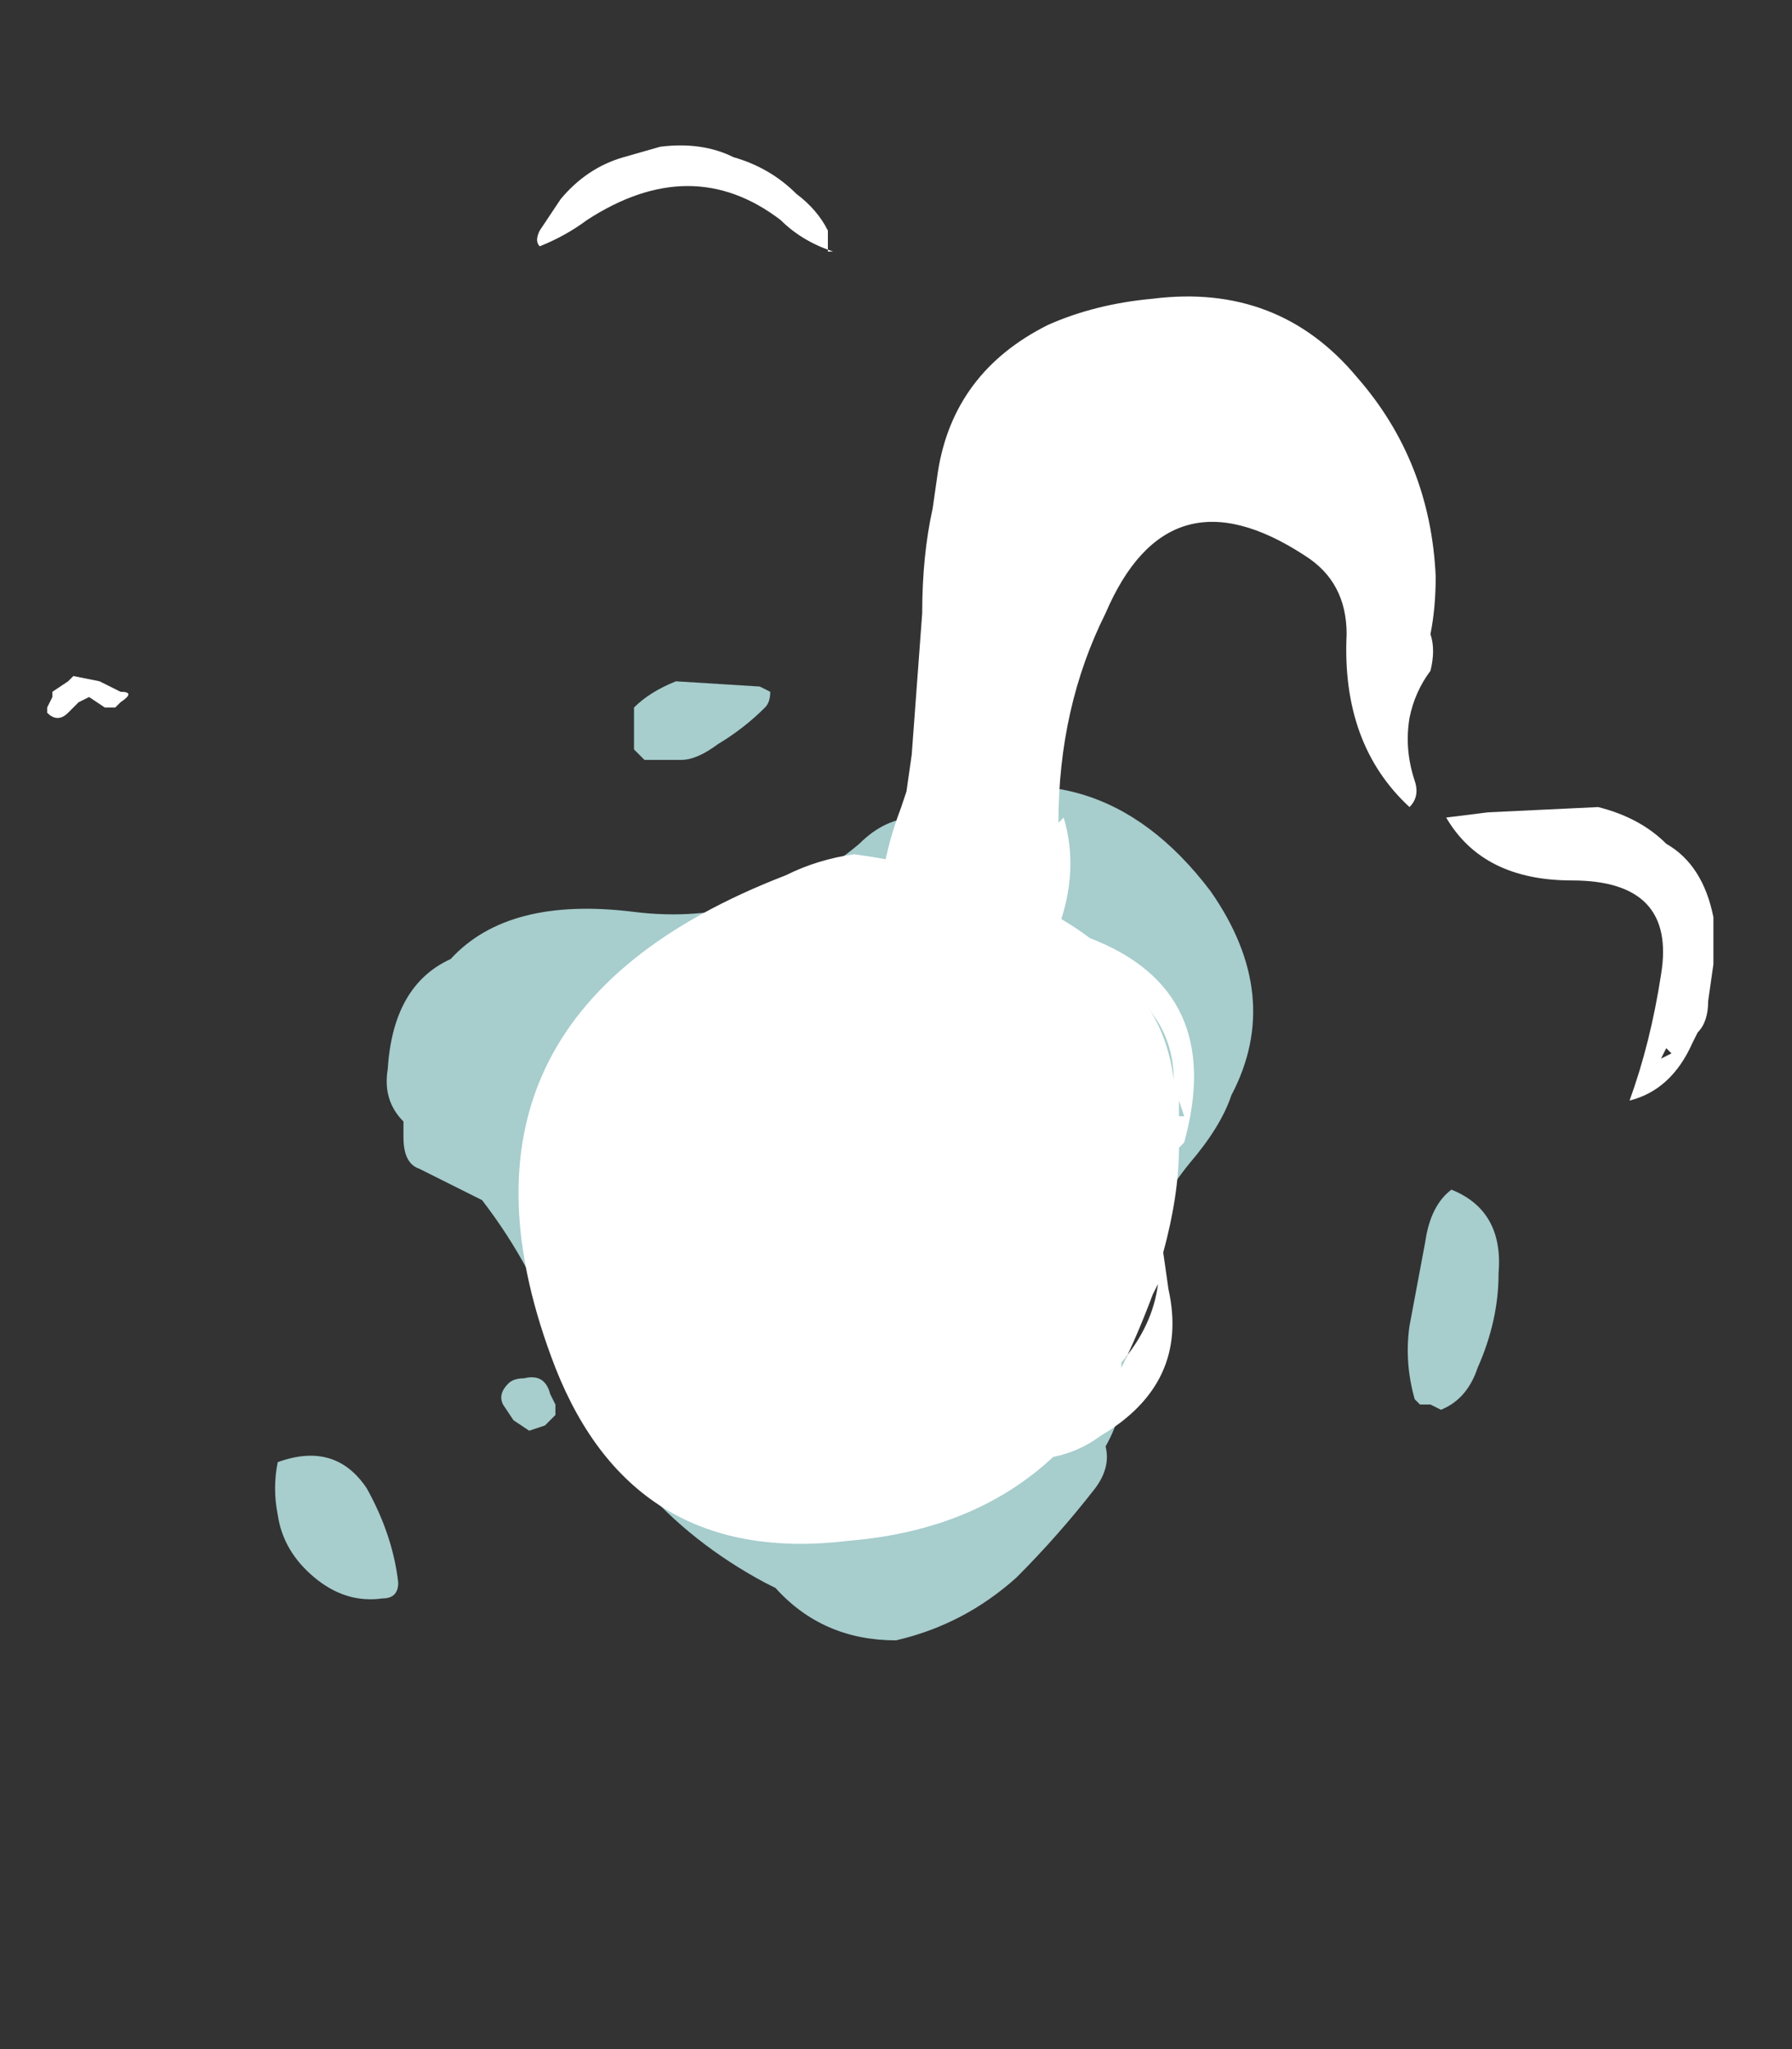 <?xml version="1.0" encoding="UTF-8" standalone="no"?>
<svg xmlns:ffdec="https://www.free-decompiler.com/flash" xmlns:xlink="http://www.w3.org/1999/xlink" ffdec:objectType="frame" height="136.85px" width="119.7px" xmlns="http://www.w3.org/2000/svg">
  <rect width="100%" height="100%" fill="#333333" stroke="none"/>
  <g transform="matrix(1.0, 0.0, 0.0, 1.0, 52.5, 84.7)">
    <use ffdec:characterId="665" height="14.25" transform="matrix(7.0, 0.0, 0.0, 7.0, -49.35, -74.9)" width="15.9" xlink:href="#shape0"/>
  </g>
  <defs>
    <g id="shape0" transform="matrix(1.0, 0.0, 0.0, 1.0, 7.05, 10.7)">
      <path d="M4.05 -3.6 Q4.75 -2.6 4.25 -1.65 4.15 -1.35 3.85 -1.0 3.2 -0.2 3.25 0.85 3.25 1.35 3.05 1.7 3.1 1.9 2.95 2.1 2.6 2.55 2.2 2.95 1.7 3.4 1.05 3.55 0.35 3.55 -0.1 3.05 L-0.2 3.0 Q-1.6 2.25 -2.15 0.75 -2.4 0.0 -2.9 -0.65 L-3.5 -0.95 Q-3.65 -1.0 -3.65 -1.25 L-3.65 -1.4 Q-3.85 -1.6 -3.8 -1.9 -3.75 -2.7 -3.2 -2.95 -2.65 -3.55 -1.45 -3.4 -0.25 -3.25 0.7 -4.05 0.95 -4.3 1.25 -4.3 L1.3 -4.4 Q2.95 -5.05 4.05 -3.6 M6.35 -0.75 Q6.85 -0.55 6.8 0.05 6.8 0.5 6.6 0.95 6.5 1.25 6.25 1.35 L6.15 1.3 6.05 1.3 6.0 1.25 Q5.9 0.9 5.95 0.55 L6.1 -0.25 Q6.15 -0.6 6.35 -0.75 M-1.05 -5.6 L-0.25 -5.55 -0.15 -5.5 Q-0.15 -5.4 -0.2 -5.35 -0.4 -5.15 -0.65 -5.0 -0.85 -4.85 -1.0 -4.85 L-1.35 -4.85 -1.45 -4.95 -1.45 -5.35 Q-1.3 -5.5 -1.05 -5.6 M-2.25 1.2 L-2.2 1.3 -2.2 1.4 -2.3 1.5 -2.45 1.55 -2.6 1.45 -2.7 1.3 Q-2.75 1.2 -2.65 1.1 -2.6 1.05 -2.5 1.05 -2.3 1.0 -2.25 1.2 M-3.7 3.0 Q-3.7 3.15 -3.85 3.15 -4.2 3.2 -4.5 2.95 -4.8 2.7 -4.85 2.35 -4.9 2.1 -4.85 1.85 -4.3 1.65 -4.0 2.1 -3.75 2.55 -3.7 3.0" fill="#ccfffe" fill-opacity="0.753" fill-rule="evenodd" stroke="none"/>
      <path d="M3.75 -1.6 L3.75 -1.45 3.8 -1.45 3.75 -1.6 M3.7 -1.8 Q3.7 -2.1 3.55 -2.35 L3.45 -2.5 Q3.65 -2.2 3.7 -1.8 M3.6 -0.15 L3.65 0.2 Q3.85 1.1 3.0 1.6 2.8 1.75 2.55 1.8 1.8 2.5 0.6 2.6 -1.45 2.85 -2.2 0.95 -3.5 -2.4 0.0 -3.75 0.3 -3.9 0.65 -3.95 2.1 -3.75 2.9 -3.15 4.2 -2.65 3.8 -1.2 L3.75 -1.15 Q3.75 -0.7 3.6 -0.15 M3.2 0.95 L3.2 0.9 Q3.5 0.55 3.55 0.15 L3.5 0.25 Q3.35 0.65 3.2 0.95" fill="#ffffff" fill-rule="evenodd" stroke="none"/>
      <path d="M1.45 -7.6 Q1.6 -8.55 2.5 -9.0 2.95 -9.2 3.5 -9.25 4.7 -9.4 5.45 -8.5 6.15 -7.7 6.2 -6.6 6.2 -6.3 6.15 -6.05 6.2 -5.9 6.15 -5.7 6.0 -5.5 5.95 -5.25 5.9 -4.95 6.0 -4.65 6.05 -4.5 5.95 -4.4 5.3 -5.0 5.35 -6.05 5.35 -6.55 4.95 -6.8 3.65 -7.65 3.05 -6.25 2.6 -5.35 2.6 -4.25 L2.65 -4.3 Q2.8 -3.8 2.6 -3.25 2.4 -2.75 2.3 -2.15 2.2 -1.85 1.9 -1.7 0.45 -2.7 1.1 -4.4 L1.15 -4.55 1.2 -4.9 1.3 -6.25 Q1.3 -6.8 1.4 -7.25 L1.45 -7.6 M6.7 -4.35 L7.75 -4.4 Q8.15 -4.3 8.4 -4.05 8.75 -3.85 8.85 -3.35 L8.85 -2.9 8.8 -2.55 Q8.8 -2.35 8.7 -2.25 L8.65 -2.15 Q8.45 -1.7 8.05 -1.6 8.25 -2.15 8.35 -2.8 8.5 -3.7 7.5 -3.7 6.65 -3.7 6.3 -4.3 L6.7 -4.35 M8.35 -2.0 L8.45 -2.05 8.4 -2.1 8.35 -2.0" fill="#ffffff" fill-rule="evenodd" stroke="none"/>
      <path d="M0.4 -9.9 L0.4 -9.7 0.45 -9.7 Q0.15 -9.8 -0.05 -10.0 -0.9 -10.65 -1.9 -10.0 -2.1 -9.85 -2.35 -9.75 -2.4 -9.8 -2.35 -9.9 -2.25 -10.05 -2.15 -10.2 -1.9 -10.5 -1.55 -10.6 L-1.2 -10.7 Q-0.8 -10.75 -0.5 -10.6 -0.15 -10.5 0.1 -10.25 0.3 -10.1 0.4 -9.9 M-6.8 -5.65 L-6.55 -5.6 -6.35 -5.5 Q-6.2 -5.5 -6.35 -5.4 L-6.4 -5.35 -6.5 -5.35 -6.65 -5.45 -6.75 -5.4 -6.85 -5.3 Q-6.95 -5.2 -7.05 -5.3 L-7.05 -5.35 -7.0 -5.45 -7.0 -5.5 -6.85 -5.6 -6.8 -5.65" fill="#ffffff" fill-rule="evenodd" stroke="none"/>
    </g>
  </defs>
</svg>

